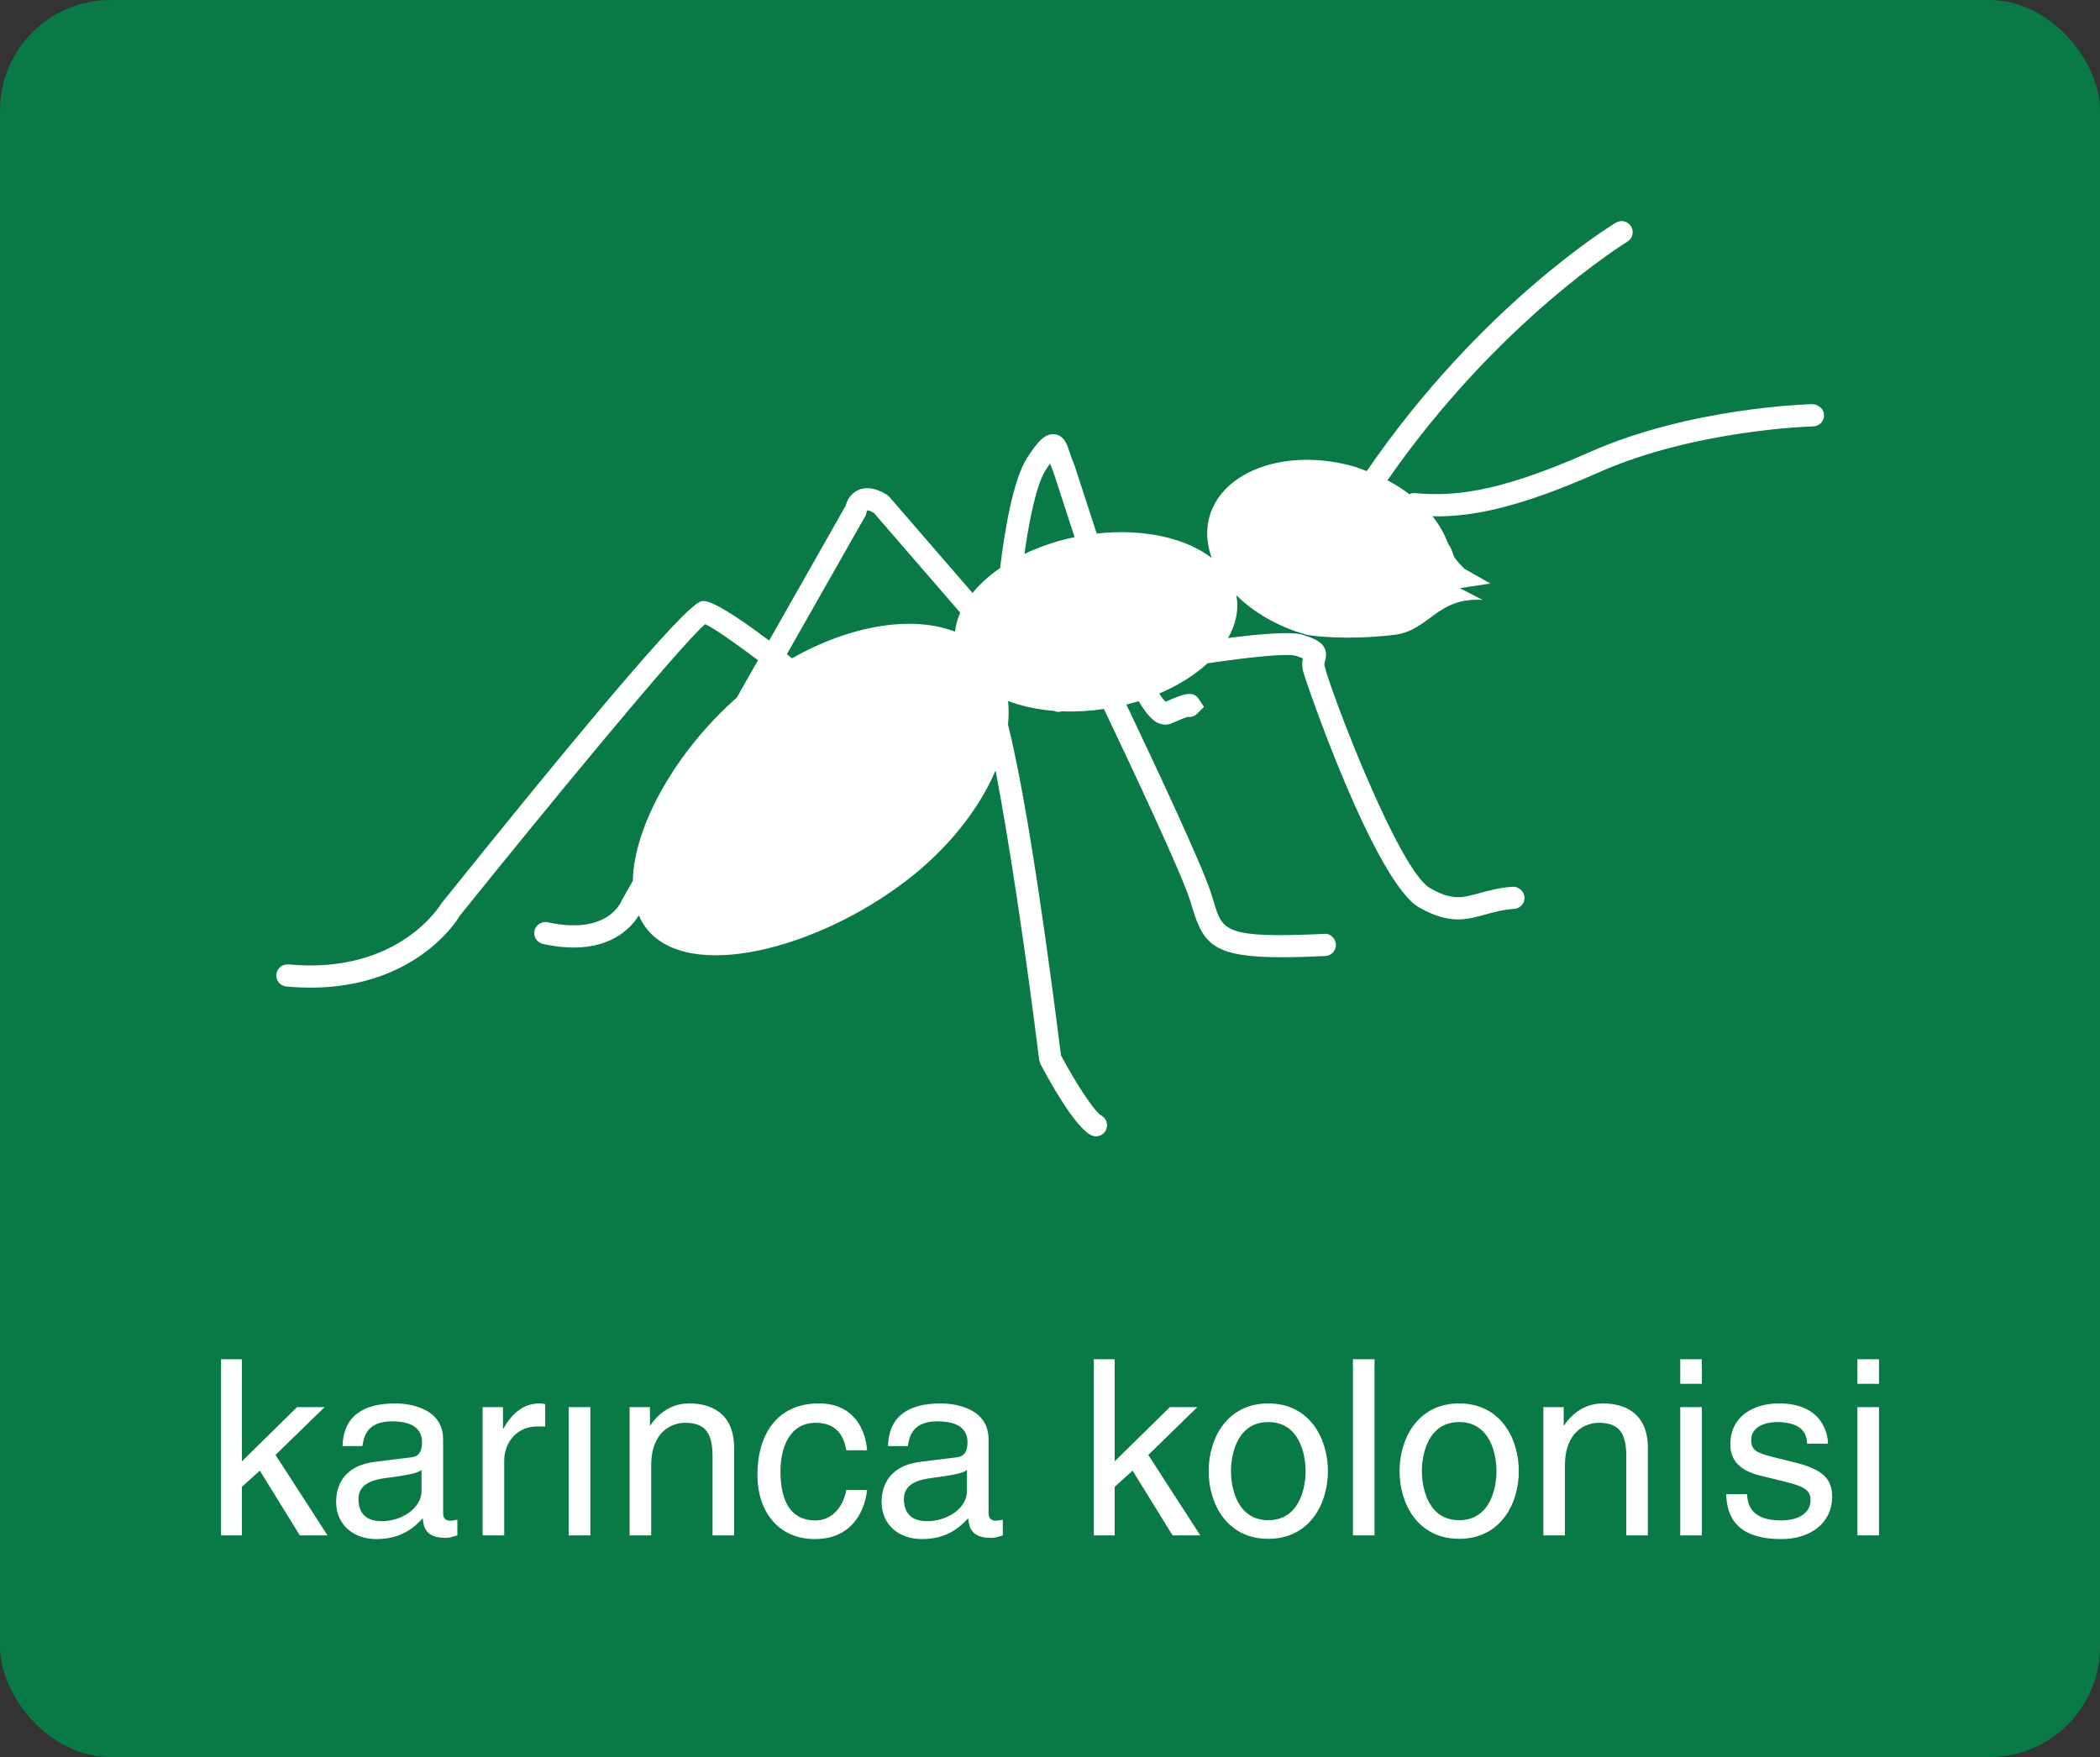 <svg xmlns="http://www.w3.org/2000/svg" viewBox="0 0 190 159" preserveAspectRatio="xMidYMid meet" class="css-1kt33a3" id="bhefehdc"><rect x="0" y="0" width="190" height="159" fill="#333333" stroke="none"/><defs id="SvgjsDefs1001"/><g id="SvgjsG1007" featurekey="rootContainer" transform="matrix(1,0,0,1,0,0)" fill="#097a45"><rect xmlns="http://www.w3.org/2000/svg" width="190" height="159" rx="10" ry="10"/></g><g id="SvgjsG1008" featurekey="1p4tPl-0" transform="matrix(1.421,0,0,1.421,24.075,-9.645)" fill="#ffffff"><path xmlns="http://www.w3.org/2000/svg" fill="#ffffff" d="M98.479,32.524c-0.316,0.007-7.81,0.214-14.223,3.062c-6.164,2.739-8.887,2.788-11.135,2.603  c-0.115-0.008-0.226,0.023-0.328,0.069c-0.427-0.325-0.891-0.618-1.394-0.884c7.011-10.117,15.19-15.146,15.274-15.196  c0.334-0.203,0.44-0.636,0.238-0.97c-0.201-0.334-0.636-0.441-0.97-0.239c-0.35,0.211-8.635,5.291-15.862,15.82  c-0.281-0.104-0.553-0.221-0.85-0.304c-4.231-1.188-8.334,0.249-9.164,3.207c-0.242,0.863-0.171,1.761,0.144,2.629  c-1.638-1.27-4.341-1.888-7.32-1.557c-0.263-0.791-0.532-1.618-0.815-2.495c-0.425-1.32-0.633-1.964-0.737-2.201  c-0.081-0.188-0.14-0.371-0.193-0.533c-0.147-0.453-0.333-1.015-0.931-1.094c-0.649-0.076-1.145,0.559-1.749,1.489  c-0.903,1.386-1.446,4.695-1.73,7.03c-0.698,0.483-1.29,1.019-1.753,1.591l-5.294-6.122l-0.163-0.138  c-0.703-0.433-1.323-0.527-1.839-0.287c-0.521,0.242-0.718,0.737-0.787,0.995l-4.869,8.583c-2.217-1.671-3.622-2.521-4.179-2.521  c-0.396,0-1.221,0-16.686,19.254c-0.026,0.046-2.687,4.556-9.741,3.886c-0.391-0.023-0.731,0.249-0.769,0.638  c-0.036,0.389,0.25,0.733,0.639,0.77c0.536,0.05,1.05,0.073,1.542,0.073c6.807,0,9.436-4.456,9.493-4.572  c5.312-6.61,14.002-17.185,15.629-18.577c0.558,0.257,1.89,1.187,3.364,2.297l-1.352,2.382c-3.81,3.355-6.551,8.127-6.619,11.669  l-0.687,1.21c-0.008,0.022-0.804,2.288-4.73,1.428c-0.381-0.08-0.757,0.157-0.842,0.538c-0.084,0.381,0.158,0.758,0.539,0.842  c0.727,0.16,1.376,0.229,1.955,0.229c2.563,0,3.718-1.35,4.148-2.052c0.125,0.286,0.271,0.558,0.459,0.804  c2.66,3.479,10.842,1.365,16.537-2.984c2.71-2.071,4.675-4.594,5.716-7.046c0.876,4.557,1.938,11.692,2.779,18.441l0.075,0.241  c0.479,0.914,2.127,3.943,3.201,4.529c0.109,0.061,0.226,0.088,0.34,0.088c0.248,0,0.493-0.133,0.619-0.369  c0.188-0.342,0.06-0.771-0.281-0.957c-0.458-0.25-1.681-2.161-2.569-3.834c-0.663-5.312-2.077-15.927-3.372-21.064  c0.055-0.516,0.055-1.016,0.005-1.499c0.864,0.33,1.854,0.546,2.922,0.631c0.162,0.075,0.34,0.082,0.507,0.028  c0.856,0.036,1.753-0.013,2.675-0.15c1.756,3.689,4.835,10.242,5.444,12.072c0.081,0.242,0.149,0.468,0.215,0.681  c0.688,2.275,1.419,3.057,5.686,3.057c0.787,0,1.697-0.026,2.751-0.077c0.39-0.017,0.69-0.347,0.674-0.737  c-0.02-0.39-0.377-0.731-0.739-0.672c-6.326,0.292-6.478-0.187-7.019-1.98c-0.067-0.223-0.142-0.462-0.225-0.718  c-0.623-1.864-3.566-8.142-5.355-11.904c0.264-0.066,0.521-0.141,0.778-0.22c0.459,0.774,0.863,1.226,1.237,1.395  c0.151,0.066,0.307,0.102,0.46,0.102c0.142,0,0.281-0.03,0.409-0.087c0.54-0.236,0.841-0.352,1.002-0.409  c0.213,0.033,0.433-0.025,0.599-0.183l0.454-0.452l-0.329-0.497c-0.369-0.561-0.965-0.337-2.111,0.168  c-0.12-0.102-0.258-0.28-0.411-0.522c1.215-0.517,2.262-1.176,3.077-1.924c2.825-0.418,5.118-0.647,5.654-0.468  c0.186,0.063,0.319,0.113,0.415,0.151c-0.041,0.189-0.064,0.444-0.002,0.756c0.106,0.531,4.558,13.479,7.406,15.109  c1.007,0.573,1.791,0.762,2.478,0.76c0.617,0,1.158-0.15,1.713-0.305c0.548-0.153,1.116-0.312,1.861-0.363  c0.392-0.028,0.683-0.366,0.655-0.755c-0.029-0.392-0.415-0.687-0.755-0.656c-0.891,0.064-1.554,0.251-2.14,0.414  c-1.065,0.294-1.71,0.478-3.11-0.322c-2.053-1.172-6.457-12.876-6.724-14.16c-0.024-0.12-0.006-0.185,0.031-0.305  c0.324-1.094-0.623-1.41-1.383-1.663c-0.699-0.233-2.644-0.081-4.791,0.197c0.491-0.864,0.696-1.777,0.531-2.676  c-0.004-0.022-0.013-0.042-0.017-0.063c1.105,1.104,2.645,2.012,4.456,2.521c0.303,0.085,2.55,0.378,5.602,0.017  c2.255-0.267,2.689-2.404,5.633-2.227l-1.453-0.748l1.944-0.295l-1.649-0.941c-1.044-1.043-0.485-0.763-1.056-1.634  c-0.215-0.593-0.547-1.171-0.981-1.715c0.095,0.002,0.179,0.013,0.277,0.013c2.204,0,5.108-0.486,10.287-2.789  c6.151-2.733,13.607-2.94,13.684-2.942c0.39-0.01,0.698-0.333,0.688-0.723C99.191,32.825,98.844,32.562,98.479,32.524z   M49.648,36.701c0.103-0.156,0.191-0.287,0.267-0.395c0.039,0.107,0.082,0.218,0.13,0.328c0.079,0.183,0.36,1.056,0.686,2.067  c0.261,0.81,0.507,1.563,0.747,2.293c-1.16,0.242-2.236,0.607-3.194,1.069C48.584,39.946,49.043,37.63,49.648,36.701z   M38.178,39.609l0.092-0.32c0.01,0,0.133-0.011,0.424,0.155l5.502,6.36c-0.176,0.396-0.284,0.801-0.329,1.208  c-2.71-1.045-6.616-0.436-10.379,1.697c-0.112-0.088-0.222-0.174-0.331-0.259L38.178,39.609z"/></g><g id="SvgjsG1009" featurekey="dYASrj-0" transform="matrix(1.11,0,0,1.11,18.513,116.74)" fill="#ffffff"><path d="M5.78 13.44 l4.24 6.56 l-2.26 0 l-3.26 -5.28 l-1.46 1.32 l0 3.96 l-1.7 0 l0 -14.36 l1.7 0 l0 8.32 l4.5 -4.42 l2.24 0 z M12.86 12.72 l-1.62 0 c0.08 -2.5 1.74 -3.48 4.32 -3.48 c0.84 0 3.88 0.24 3.88 2.92 l0 6.02 c0 0.44 0.22 0.62 0.58 0.62 c0.16 0 0.38 -0.04 0.58 -0.08 l0 1.28 c-0.3 0.08 -0.56 0.2 -0.96 0.2 c-1.56 0 -1.8 -0.8 -1.86 -1.6 c-0.68 0.74 -1.74 1.7 -3.78 1.7 c-1.92 0 -3.28 -1.22 -3.28 -3.02 c0 -0.88 0.26 -2.92 3.18 -3.28 l2.9 -0.36 c0.42 -0.04 0.92 -0.2 0.92 -1.24 c0 -1.1 -0.8 -1.7 -2.46 -1.7 c-2 0 -2.28 1.22 -2.4 2.02 z M17.68 16.38 l0 -1.72 c-0.28 0.22 -0.72 0.38 -2.9 0.66 c-0.86 0.12 -2.24 0.38 -2.24 1.7 c0 1.14 0.58 1.82 1.9 1.82 c1.64 0 3.24 -1.06 3.24 -2.46 z M24.42 13.92 l0 6.08 l-1.76 0 l0 -10.46 l1.66 0 l0 1.74 l0.04 0 c0.7 -1.22 1.62 -2.04 2.94 -2.04 c0.22 0 0.32 0.02 0.46 0.06 l0 1.82 l-0.66 0 c-1.64 0 -2.68 1.28 -2.68 2.8 z M31.44 9.54 l0 10.46 l-1.76 0 l0 -10.46 l1.76 0 z M43.16 12.88 l0 7.12 l-1.76 0 l0 -6.44 c0 -1.82 -0.52 -2.74 -2.24 -2.74 c-1 0 -2.76 0.64 -2.76 3.48 l0 5.7 l-1.76 0 l0 -10.46 l1.66 0 l0 1.48 l0.04 0 c0.38 -0.56 1.36 -1.78 3.16 -1.78 c1.62 0 3.66 0.66 3.66 3.64 z M54 13.06 l-1.7 0 c-0.22 -1.4 -1 -2.24 -2.48 -2.24 c-2.18 0 -2.88 2.08 -2.88 3.94 c0 1.8 0.44 4.02 2.86 4.02 c1.18 0 2.2 -0.88 2.5 -2.48 l1.7 0 c-0.18 1.66 -1.2 4 -4.26 4 c-2.94 0 -4.68 -2.22 -4.68 -5.24 c0 -3.24 1.56 -5.82 5.02 -5.82 c2.74 0 3.78 2 3.92 3.82 z M57.32 12.72 l-1.62 0 c0.08 -2.5 1.74 -3.48 4.32 -3.48 c0.84 0 3.88 0.24 3.88 2.92 l0 6.02 c0 0.44 0.22 0.62 0.58 0.62 c0.16 0 0.38 -0.04 0.58 -0.08 l0 1.28 c-0.3 0.08 -0.56 0.2 -0.96 0.2 c-1.56 0 -1.8 -0.8 -1.86 -1.6 c-0.68 0.74 -1.74 1.7 -3.78 1.7 c-1.92 0 -3.28 -1.22 -3.28 -3.02 c0 -0.88 0.26 -2.92 3.18 -3.28 l2.9 -0.36 c0.42 -0.04 0.92 -0.2 0.92 -1.24 c0 -1.1 -0.8 -1.7 -2.46 -1.7 c-2 0 -2.28 1.22 -2.4 2.02 z M62.14 16.38 l0 -1.72 c-0.28 0.22 -0.72 0.38 -2.9 0.66 c-0.86 0.12 -2.24 0.38 -2.24 1.7 c0 1.14 0.58 1.82 1.9 1.82 c1.64 0 3.24 -1.06 3.24 -2.46 z M76.92 13.44 l4.24 6.56 l-2.26 0 l-3.26 -5.28 l-1.46 1.32 l0 3.96 l-1.7 0 l0 -14.36 l1.7 0 l0 8.32 l4.5 -4.42 l2.24 0 z M81.84 14.76 c0 -2.7 1.52 -5.52 4.86 -5.52 s4.86 2.82 4.86 5.52 s-1.52 5.52 -4.86 5.52 s-4.86 -2.82 -4.86 -5.52 z M83.66 14.76 c0 1.4 0.52 4 3.04 4 s3.04 -2.6 3.04 -4 s-0.52 -4 -3.04 -4 s-3.04 2.6 -3.04 4 z M95.36 5.64 l0 14.36 l-1.76 0 l0 -14.36 l1.76 0 z M97.4 14.76 c0 -2.7 1.52 -5.52 4.86 -5.52 s4.86 2.82 4.86 5.52 s-1.52 5.52 -4.86 5.52 s-4.86 -2.82 -4.86 -5.52 z M99.22 14.76 c0 1.4 0.52 4 3.04 4 s3.04 -2.6 3.04 -4 s-0.52 -4 -3.04 -4 s-3.04 2.6 -3.04 4 z M117.64 12.88 l0 7.12 l-1.76 0 l0 -6.44 c0 -1.82 -0.52 -2.74 -2.24 -2.74 c-1 0 -2.76 0.64 -2.76 3.48 l0 5.7 l-1.76 0 l0 -10.46 l1.66 0 l0 1.48 l0.04 0 c0.38 -0.56 1.36 -1.78 3.16 -1.78 c1.62 0 3.66 0.66 3.66 3.64 z M122.04 9.54 l0 10.46 l-1.76 0 l0 -10.46 l1.76 0 z M122.04 7.64 l-1.76 0 l0 -2 l1.76 0 l0 2 z M132.32 12.52 l-1.7 0 c-0.02 -0.66 -0.26 -1.76 -2.48 -1.76 c-0.54 0 -2.08 0.18 -2.08 1.48 c0 0.86 0.54 1.06 1.9 1.4 l1.76 0.44 c2.18 0.54 2.94 1.34 2.94 2.76 c0 2.16 -1.78 3.46 -4.14 3.46 c-4.14 0 -4.44 -2.4 -4.5 -3.66 l1.7 0 c0.06 0.82 0.3 2.14 2.78 2.14 c1.26 0 2.4 -0.5 2.4 -1.66 c0 -0.84 -0.58 -1.12 -2.08 -1.5 l-2.04 -0.5 c-1.46 -0.36 -2.42 -1.1 -2.42 -2.54 c0 -2.3 1.9 -3.34 3.96 -3.34 c3.74 0 4 2.76 4 3.28 z M136.48 9.54 l0 10.46 l-1.76 0 l0 -10.46 l1.76 0 z M136.48 7.64 l-1.76 0 l0 -2 l1.76 0 l0 2 z"/></g></svg>